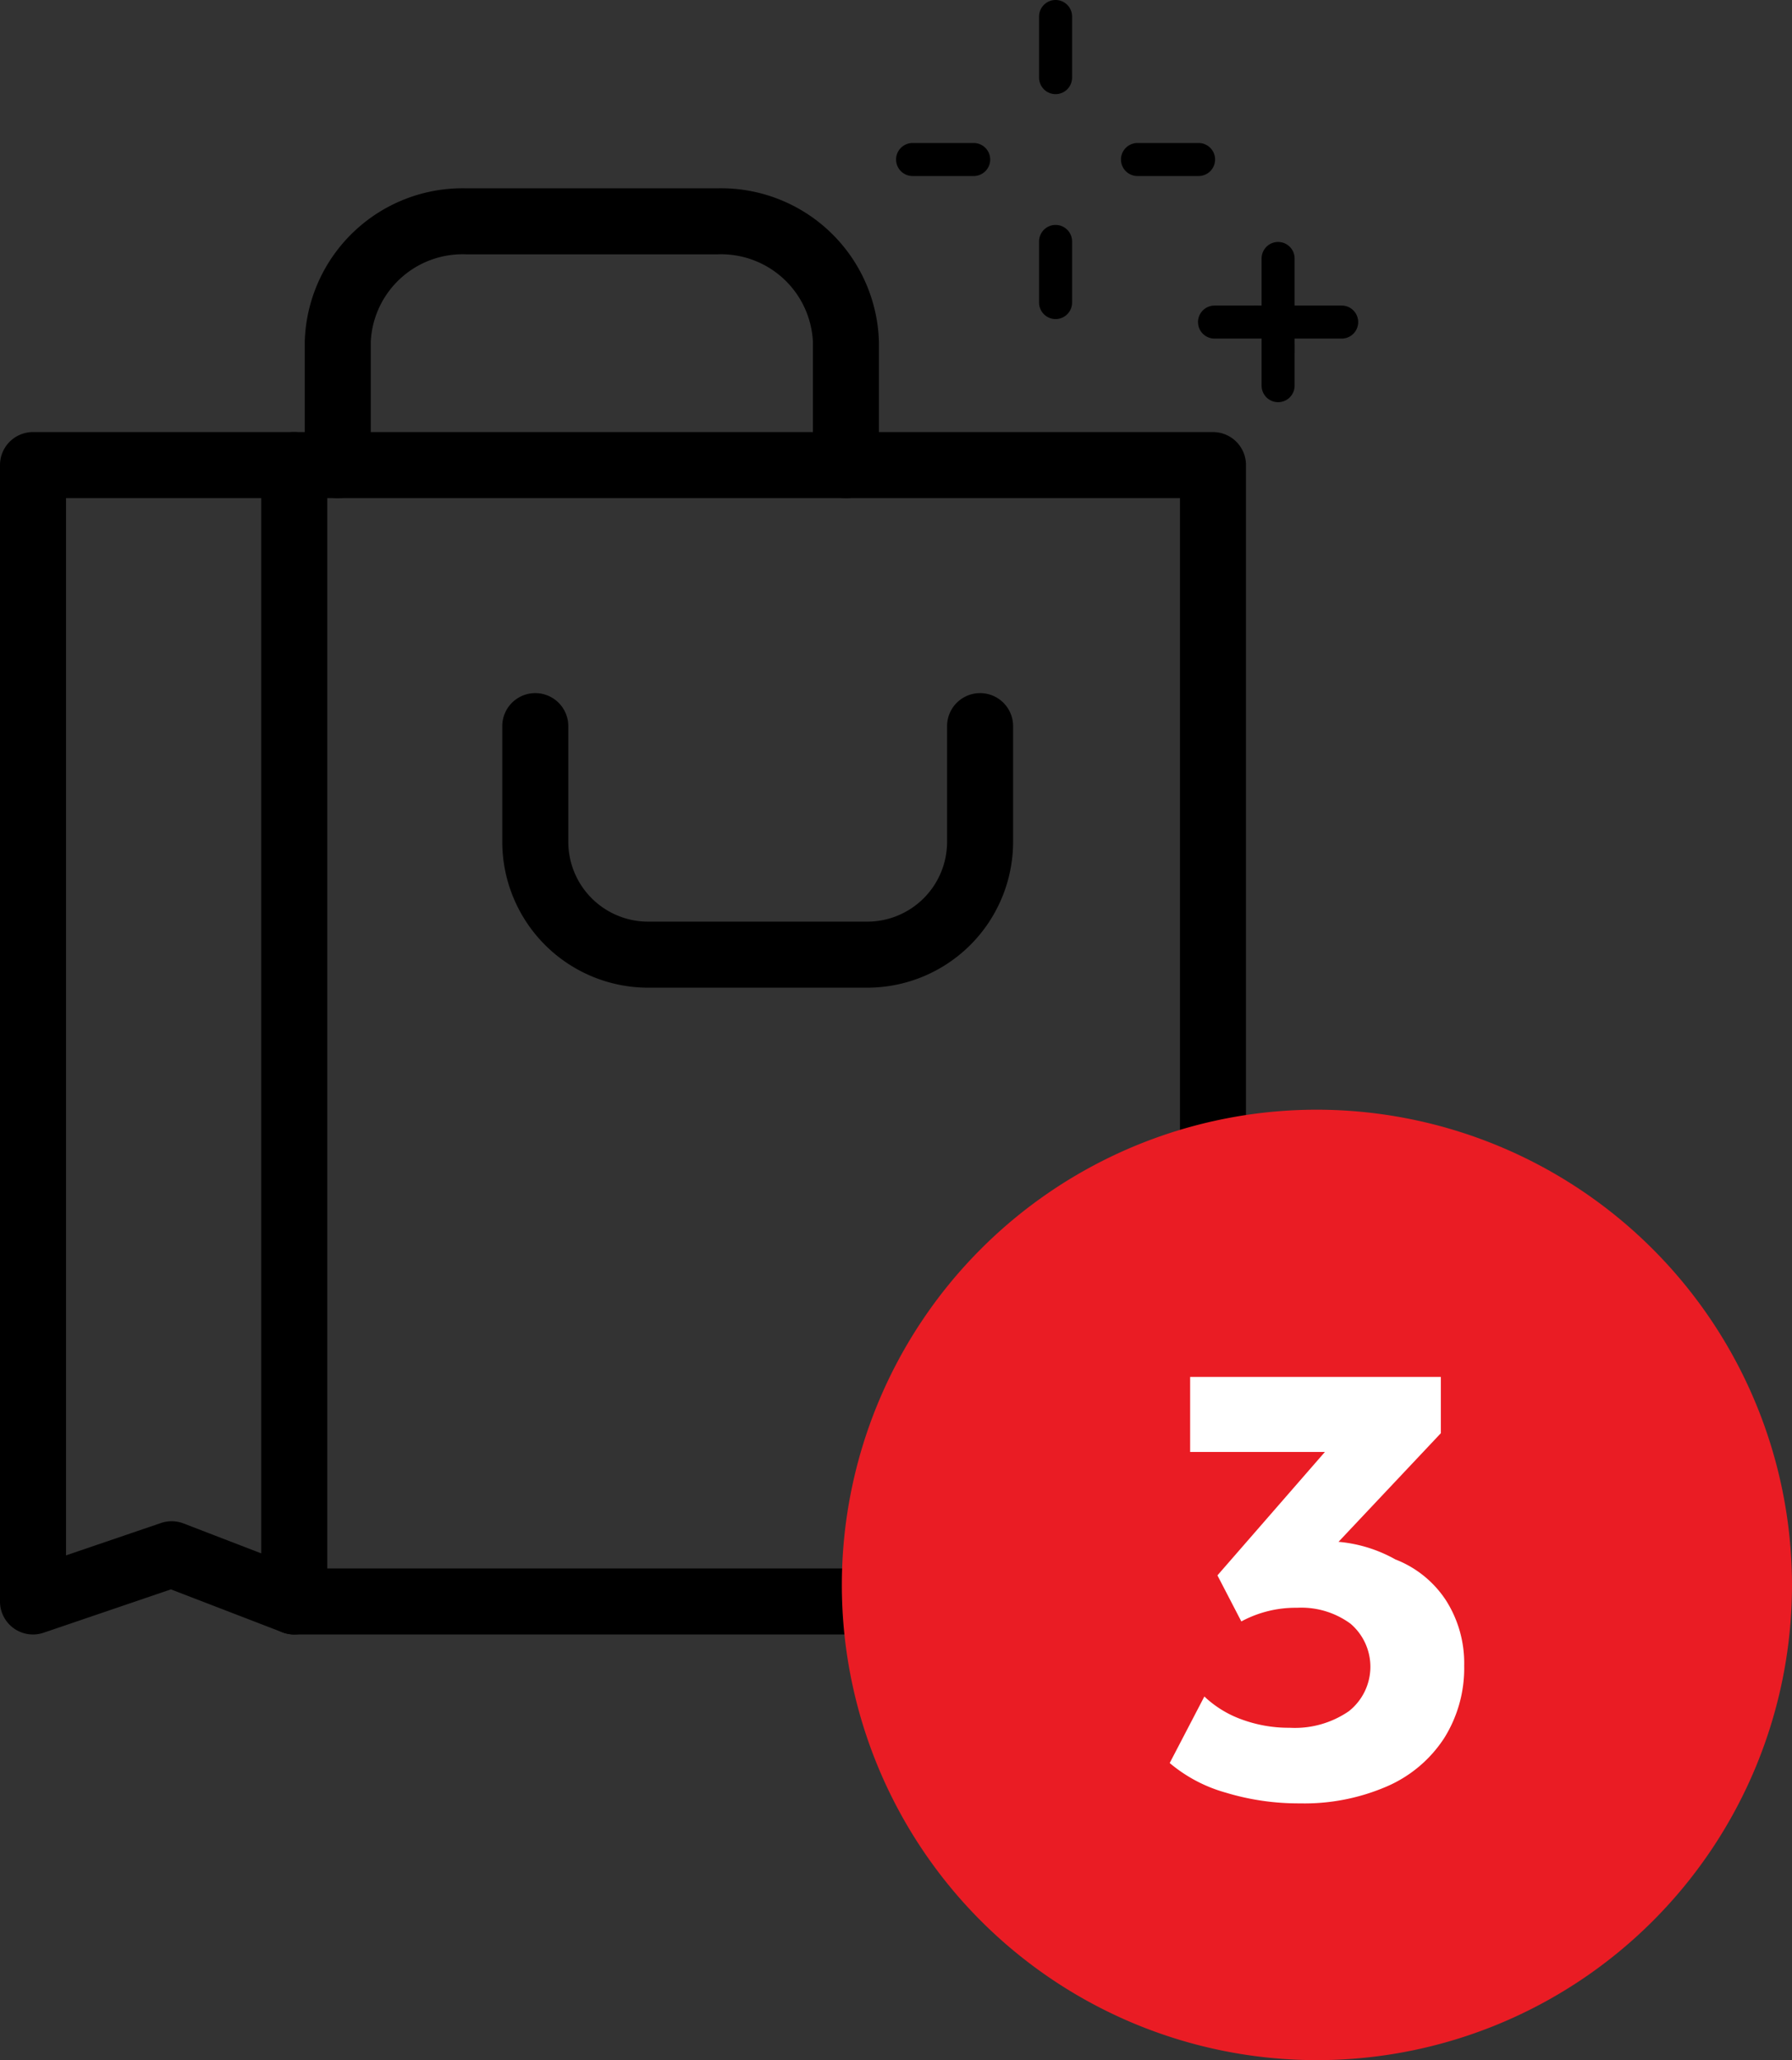<svg xmlns="http://www.w3.org/2000/svg" width="54.287" height="62.392" viewBox="0 0 54.287 62.392"><rect x="0" y="0" width="54.287" height="62.392" fill="#333333" stroke="none"/><g id="bf0fcf01-cb65-4374-a319-5d4c1fa73826" data-name="Layer 2"><g id="a79d3692-29ad-409c-91a1-16c3ce89a717" data-name="Layer 1"><path d="M26.056,49.5H8.914a1.0 1,0,0,1-1-1L7.914,14.085a1,1,0,0,1,1-1h27.832a1.0 1,0,0,1,1,1V35.247a1,1,0,1,1-2,0V15.085H9.914L9.914,47.5h16.142a1,1,0,1,1,0,2Z"/><path d="M26.275,29.912H19.632a4.421,4.421,0,0,1-4.416-4.416V21.991a1,1,0,0,1,2,0v3.505a2.419,2.419,0,0,0,2.416,2.416H26.275a2.419,2.419,0,0,0,2.416-2.416V21.991a1,1,0,0,1,2,0v3.505A4.421,4.421,0,0,1,26.275,29.912Z"/><path d="M25.626,15.085a1.0 1,0,0,1-1-1V10.347a2.785,2.785,0,0,0-2.902-2.644H14.134a2.785,2.785,0,0,0-2.902,2.644V14.085a1,1,0,0,1-2,0V10.347a4.784,4.784,0,0,1,4.902-4.644h7.589A4.784,4.784,0,0,1,26.626,10.347V14.085A1.0 1,0,0,1,25.626,15.085Z"/><path d="M31.978,9.663a.5.5,0,0,1-.5-.5V7.312a.5.5,0,1,1,1,0V9.163A.5.5,0,0,1,31.978,9.663Z"/><path d="M31.978,2.851a.5.5,0,0,1-.5-.5V.5a.5.5,0,1,1,1,0V2.351A.5.5,0,0,1,31.978,2.851Z"/><path d="M29.497,5.331H27.646a.5.5,0,0,1,0-1h1.851a.5.5,0,0,1,0,1Z"/><path d="M36.31,5.331H34.459a.5.5,0,0,1,0-1h1.851a.5.5,0,0,1,0,1Z"/><path d="M38.719,12.18a.5.5,0,0,1-.5-.5V10.465a.5.5,0,0,1,1,0v1.215A.5.5,0,0,1,38.719,12.18Z"/><path d="M38.719,11.157a.5.5,0,0,1-.5-.5V7.828a.5.5,0,1,1,1,0v2.829A.5.5,0,0,1,38.719,11.157Z"/><path d="M38.008,10.254H36.793a.5.5,0,0,1,0-1h1.215a.5.5,0,0,1,0,1Z"/><path d="M40.645,10.254H38.103a.5.5,0,0,1,0-1H40.645a.5.5,0,0,1,0,1Z"/><path d="M8.914,49.5a1.01,1.01,0,0,1-.359-.066l-3.376-1.3-3.856,1.312A.999.999,0,0,1,0,48.5L0,14.085a1,1,0,0,1,1-1H8.914a1,1,0,0,1,0,2H2l0,32.019,2.877-.98a.997.997,0,0,1,.682.013l3.714,1.43A1,1,0,0,1,8.914,49.5Z"/><path d="M39.895,33.607A14.392,14.392,0,1,0,54.287,48,14.409,14.409,0,0,0,39.895,33.607Z" style="fill:#ea1c24"/><path d="M37.131,54.289a4.514,4.514,0,0,1-1.696-.896l1.05-2.015a3.24,3.24,0,0,0,1.137.697,4.119,4.119,0,0,0,1.447.25,2.886,2.886,0,0,0,1.791-.5,1.714,1.714,0,0,0,.052-2.652,2.519,2.519,0,0,0-1.619-.482,3.462,3.462,0,0,0-1.688.414l-.724-1.395,3.255-3.737h-4.082V41.699H43.649v1.705l-3.1,3.29A4.284,4.284,0,0,1,42.272,47.227a3.22,3.22,0,0,1,1.533,1.24,3.541,3.541,0,0,1,.551,1.98,3.983,3.983,0,0,1-.603,2.187,3.929,3.929,0,0,1-1.731,1.464,6.299,6.299,0,0,1-2.644.517A7.584,7.584,0,0,1,37.131,54.289Z" style="fill:#fff"/></g></g></svg>